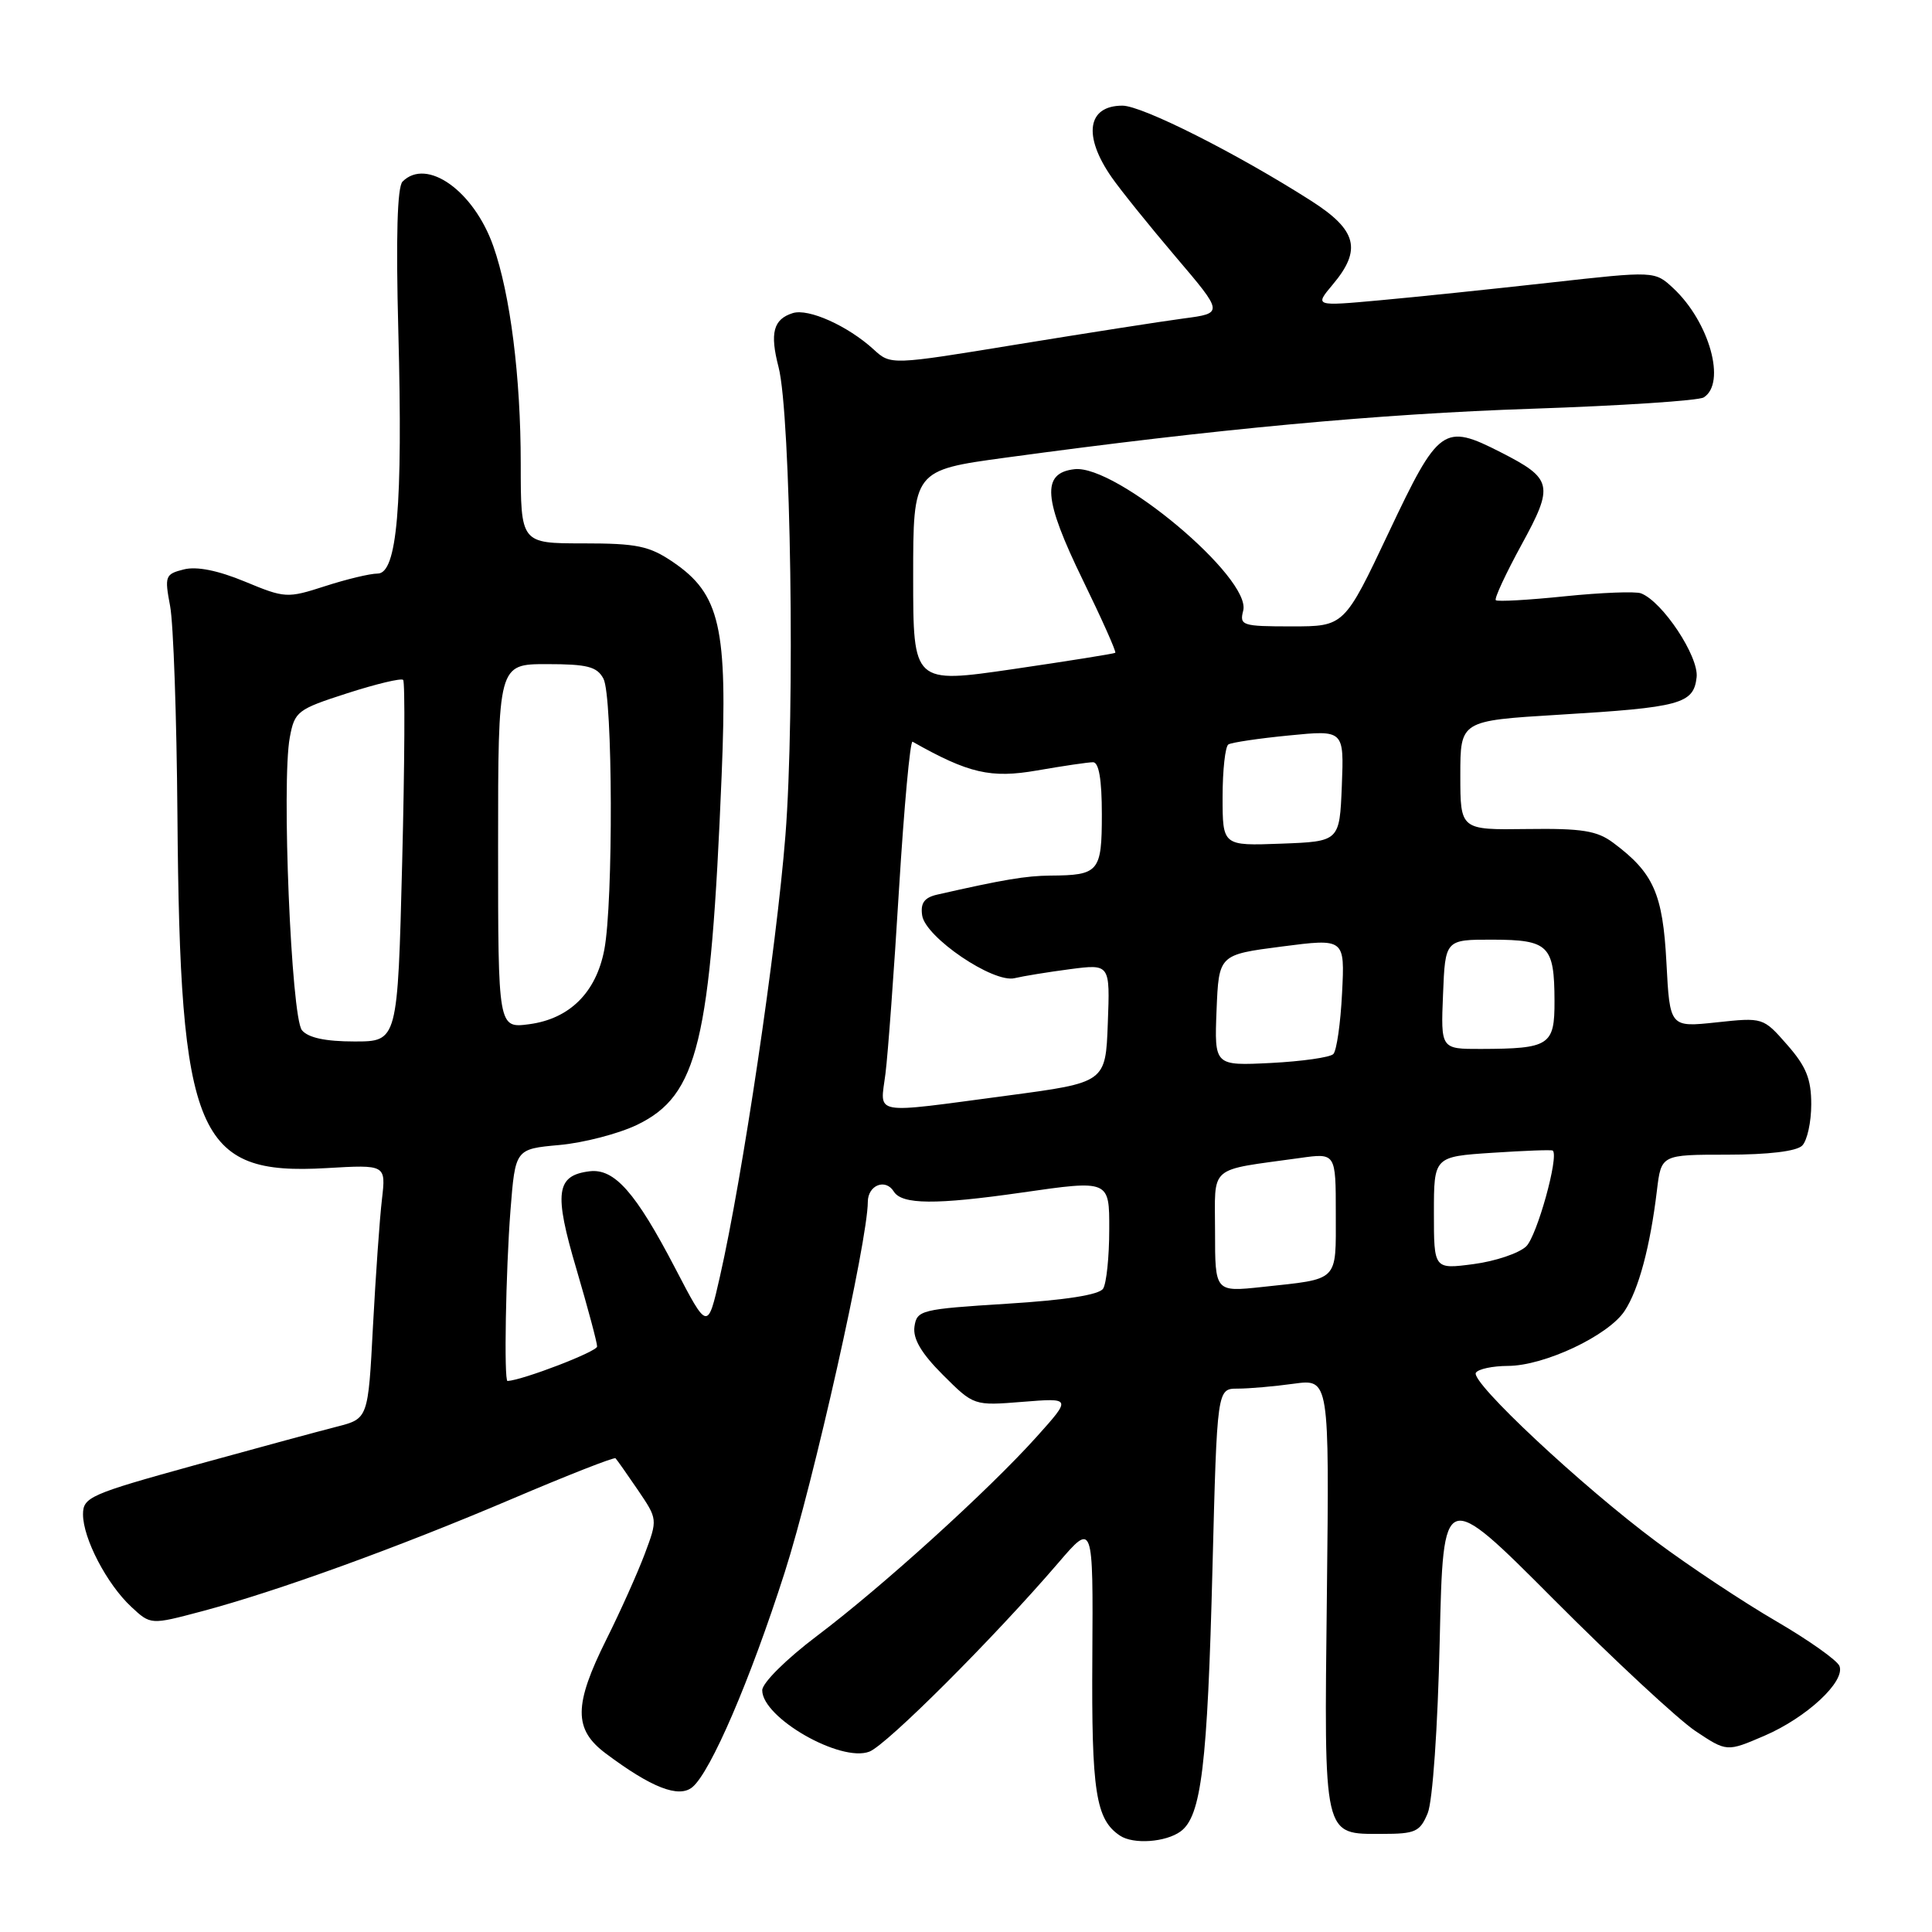 <?xml version="1.0" encoding="UTF-8" standalone="no"?>
<!DOCTYPE svg PUBLIC "-//W3C//DTD SVG 1.1//EN" "http://www.w3.org/Graphics/SVG/1.1/DTD/svg11.dtd" >
<svg xmlns="http://www.w3.org/2000/svg" xmlns:xlink="http://www.w3.org/1999/xlink" version="1.1" viewBox="0 0 256 256">
 <g >
 <path fill="currentColor"
d=" M 156.44 242.67 C 159.18 240.66 160.00 233.92 160.66 207.75 C 161.27 184.00 161.27 184.00 163.99 184.00 C 165.49 184.00 168.84 183.71 171.43 183.35 C 176.14 182.71 176.14 182.71 175.82 211.20 C 175.45 243.81 175.27 243.00 183.15 243.00 C 187.55 243.00 188.16 242.72 189.18 240.25 C 189.83 238.67 190.51 228.97 190.77 217.36 C 191.23 197.23 191.23 197.23 205.86 211.91 C 213.91 219.99 222.37 227.84 224.65 229.37 C 228.81 232.14 228.81 232.14 233.79 230.00 C 239.39 227.59 244.53 222.81 243.74 220.76 C 243.45 220.01 239.68 217.34 235.36 214.82 C 231.04 212.31 223.90 207.58 219.50 204.30 C 209.56 196.91 194.82 183.11 195.56 181.90 C 195.87 181.40 197.78 181.00 199.81 180.99 C 204.64 180.98 213.13 176.97 215.28 173.69 C 217.14 170.86 218.66 165.16 219.55 157.75 C 220.12 153.00 220.12 153.00 228.86 153.00 C 234.32 153.00 238.05 152.55 238.80 151.80 C 239.46 151.14 240.00 148.68 240.00 146.33 C 240.00 142.97 239.33 141.31 236.81 138.44 C 233.63 134.81 233.61 134.81 227.44 135.47 C 221.26 136.13 221.26 136.13 220.81 127.54 C 220.33 118.41 219.11 115.66 213.77 111.68 C 211.62 110.07 209.64 109.75 202.33 109.85 C 193.50 109.97 193.50 109.97 193.50 102.73 C 193.50 95.50 193.50 95.50 206.50 94.71 C 222.69 93.74 224.41 93.27 224.81 89.75 C 225.13 87.01 220.30 79.71 217.44 78.62 C 216.72 78.34 212.18 78.52 207.36 79.01 C 202.53 79.51 198.41 79.74 198.20 79.53 C 197.98 79.32 199.52 76.01 201.61 72.18 C 205.93 64.29 205.74 63.44 198.86 59.93 C 191.29 56.07 190.64 56.54 184.04 70.50 C 178.13 83.00 178.13 83.00 171.16 83.00 C 164.59 83.00 164.22 82.88 164.73 80.92 C 165.86 76.61 147.90 61.54 142.38 62.17 C 137.97 62.67 138.23 66.09 143.49 76.88 C 146.01 82.05 147.94 86.37 147.78 86.50 C 147.63 86.62 141.54 87.59 134.25 88.66 C 121.00 90.59 121.00 90.59 121.00 76.45 C 121.00 62.31 121.00 62.31 133.25 60.64 C 161.13 56.84 182.70 54.84 203.00 54.16 C 214.82 53.76 225.06 53.09 225.75 52.66 C 228.77 50.78 226.51 42.67 221.73 38.20 C 219.26 35.90 219.26 35.90 205.38 37.45 C 197.75 38.30 187.60 39.36 182.84 39.79 C 174.18 40.58 174.18 40.58 176.59 37.71 C 180.48 33.09 179.81 30.49 173.75 26.62 C 163.92 20.34 151.34 14.00 148.73 14.00 C 144.07 14.00 143.47 17.99 147.30 23.49 C 148.45 25.15 152.26 29.88 155.76 34.00 C 162.14 41.50 162.14 41.50 156.82 42.20 C 153.89 42.59 143.97 44.14 134.76 45.64 C 118.03 48.38 118.03 48.38 115.76 46.30 C 112.33 43.17 107.12 40.83 105.04 41.49 C 102.47 42.30 101.99 44.12 103.16 48.63 C 104.79 54.87 105.37 94.36 104.07 110.73 C 102.89 125.67 98.38 156.05 95.39 169.17 C 93.77 176.31 93.77 176.31 89.48 168.07 C 84.23 157.99 81.42 154.81 78.13 155.20 C 73.68 155.75 73.37 158.00 76.38 168.16 C 77.89 173.30 79.13 177.92 79.12 178.42 C 79.11 179.10 69.32 182.86 67.25 182.99 C 66.76 183.01 67.02 168.40 67.64 160.38 C 68.28 152.25 68.28 152.25 74.12 151.72 C 77.34 151.43 81.98 150.22 84.43 149.04 C 92.48 145.14 94.17 138.15 95.62 102.77 C 96.43 83.12 95.42 78.72 89.17 74.47 C 86.03 72.34 84.41 72.00 77.27 72.00 C 69.00 72.00 69.00 72.00 69.00 61.44 C 69.00 49.96 67.62 39.00 65.36 32.60 C 62.78 25.29 56.55 20.85 53.34 24.06 C 52.64 24.76 52.45 31.39 52.78 43.88 C 53.39 67.01 52.62 76.00 50.04 76.00 C 49.04 76.00 45.91 76.75 43.07 77.67 C 38.05 79.29 37.77 79.27 32.44 77.06 C 28.86 75.58 26.06 75.02 24.36 75.45 C 21.89 76.07 21.79 76.33 22.54 80.30 C 22.98 82.61 23.41 95.07 23.51 108.00 C 23.84 150.53 26.05 155.78 43.25 154.78 C 51.14 154.32 51.14 154.32 50.61 158.91 C 50.31 161.44 49.78 169.01 49.42 175.74 C 48.78 187.98 48.78 187.98 44.64 189.04 C 42.36 189.62 33.86 191.92 25.75 194.16 C 11.93 197.98 11.00 198.39 11.00 200.66 C 11.00 203.84 14.15 209.89 17.38 212.90 C 19.96 215.31 19.96 215.31 26.73 213.51 C 36.64 210.88 52.66 205.08 67.87 198.60 C 75.22 195.47 81.38 193.05 81.56 193.23 C 81.74 193.41 83.07 195.30 84.52 197.43 C 87.15 201.31 87.15 201.31 85.43 205.91 C 84.48 208.43 82.20 213.53 80.35 217.23 C 76.02 225.92 75.99 229.14 80.25 232.33 C 86.32 236.88 89.94 238.29 91.74 236.81 C 94.16 234.81 99.41 222.62 103.98 208.34 C 107.79 196.45 114.98 164.42 114.99 159.25 C 115.00 157.04 117.33 156.11 118.43 157.88 C 119.50 159.62 123.98 159.66 135.40 158.02 C 147.00 156.35 147.00 156.35 146.98 162.92 C 146.98 166.54 146.61 170.06 146.17 170.75 C 145.66 171.57 141.20 172.27 133.44 172.75 C 122.01 173.47 121.49 173.60 121.17 175.79 C 120.95 177.40 122.07 179.31 124.94 182.18 C 129.04 186.27 129.04 186.27 135.51 185.75 C 141.98 185.23 141.98 185.23 137.37 190.37 C 130.97 197.49 116.91 210.24 108.25 216.77 C 104.17 219.85 101.00 223.00 101.00 223.97 C 101.00 227.62 111.40 233.57 115.20 232.10 C 117.52 231.19 131.65 217.08 140.22 207.10 C 144.85 201.70 144.85 201.70 144.74 219.60 C 144.62 237.42 145.19 241.09 148.40 243.23 C 150.17 244.42 154.47 244.11 156.44 242.67 Z  M 161.00 163.21 C 161.00 154.23 159.93 155.16 172.25 153.44 C 177.00 152.77 177.00 152.77 177.00 160.82 C 177.00 169.95 177.52 169.42 167.25 170.53 C 161.00 171.20 161.00 171.20 161.00 163.21 Z  M 190.00 160.73 C 190.00 153.26 190.00 153.26 197.75 152.75 C 202.01 152.47 205.61 152.33 205.75 152.46 C 206.60 153.19 203.66 163.77 202.23 165.15 C 201.28 166.06 198.14 167.12 195.25 167.50 C 190.00 168.19 190.00 168.19 190.00 160.73 Z  M 117.33 142.25 C 117.66 139.64 118.47 128.60 119.13 117.72 C 119.80 106.85 120.60 98.10 120.92 98.28 C 128.35 102.48 131.28 103.16 137.42 102.09 C 140.86 101.49 144.19 101.00 144.83 101.00 C 145.61 101.00 146.00 103.30 146.00 107.89 C 146.00 115.53 145.62 115.98 139.17 116.02 C 135.93 116.05 132.95 116.55 124.19 118.54 C 122.48 118.93 121.95 119.66 122.19 121.29 C 122.60 124.18 131.62 130.31 134.45 129.61 C 135.58 129.34 138.88 128.80 141.79 128.42 C 147.09 127.73 147.09 127.73 146.79 135.59 C 146.50 143.44 146.50 143.44 133.50 145.17 C 115.19 147.60 116.63 147.86 117.33 142.25 Z  M 161.20 133.86 C 161.50 126.50 161.50 126.50 169.85 125.42 C 178.20 124.34 178.20 124.34 177.83 131.60 C 177.63 135.60 177.11 139.23 176.67 139.67 C 176.23 140.11 172.50 140.64 168.39 140.85 C 160.91 141.22 160.91 141.22 161.20 133.86 Z  M 191.21 131.75 C 191.50 124.50 191.50 124.50 197.79 124.51 C 205.21 124.53 205.96 125.27 205.98 132.63 C 206.00 138.53 205.33 138.96 196.21 138.99 C 190.91 139.00 190.91 139.00 191.21 131.75 Z  M 40.01 136.51 C 38.59 134.80 37.29 103.58 38.40 97.71 C 39.04 94.26 39.40 93.99 46.01 91.86 C 49.83 90.63 53.16 89.83 53.42 90.09 C 53.68 90.34 53.62 101.23 53.29 114.28 C 52.69 138.00 52.69 138.00 46.97 138.00 C 43.12 138.00 40.84 137.51 40.01 136.51 Z  M 66.00 112.13 C 66.00 88.00 66.00 88.00 72.46 88.00 C 77.83 88.00 79.11 88.33 79.96 89.93 C 81.20 92.25 81.28 119.59 80.07 125.86 C 78.98 131.52 75.48 134.99 70.15 135.71 C 66.00 136.26 66.00 136.26 66.00 112.13 Z  M 162.00 105.60 C 162.00 102.04 162.35 98.90 162.77 98.64 C 163.19 98.38 166.81 97.84 170.82 97.45 C 178.09 96.73 178.09 96.73 177.80 104.12 C 177.50 111.50 177.50 111.50 169.75 111.79 C 162.00 112.08 162.00 112.08 162.00 105.60 Z "/>
</g>
</svg>